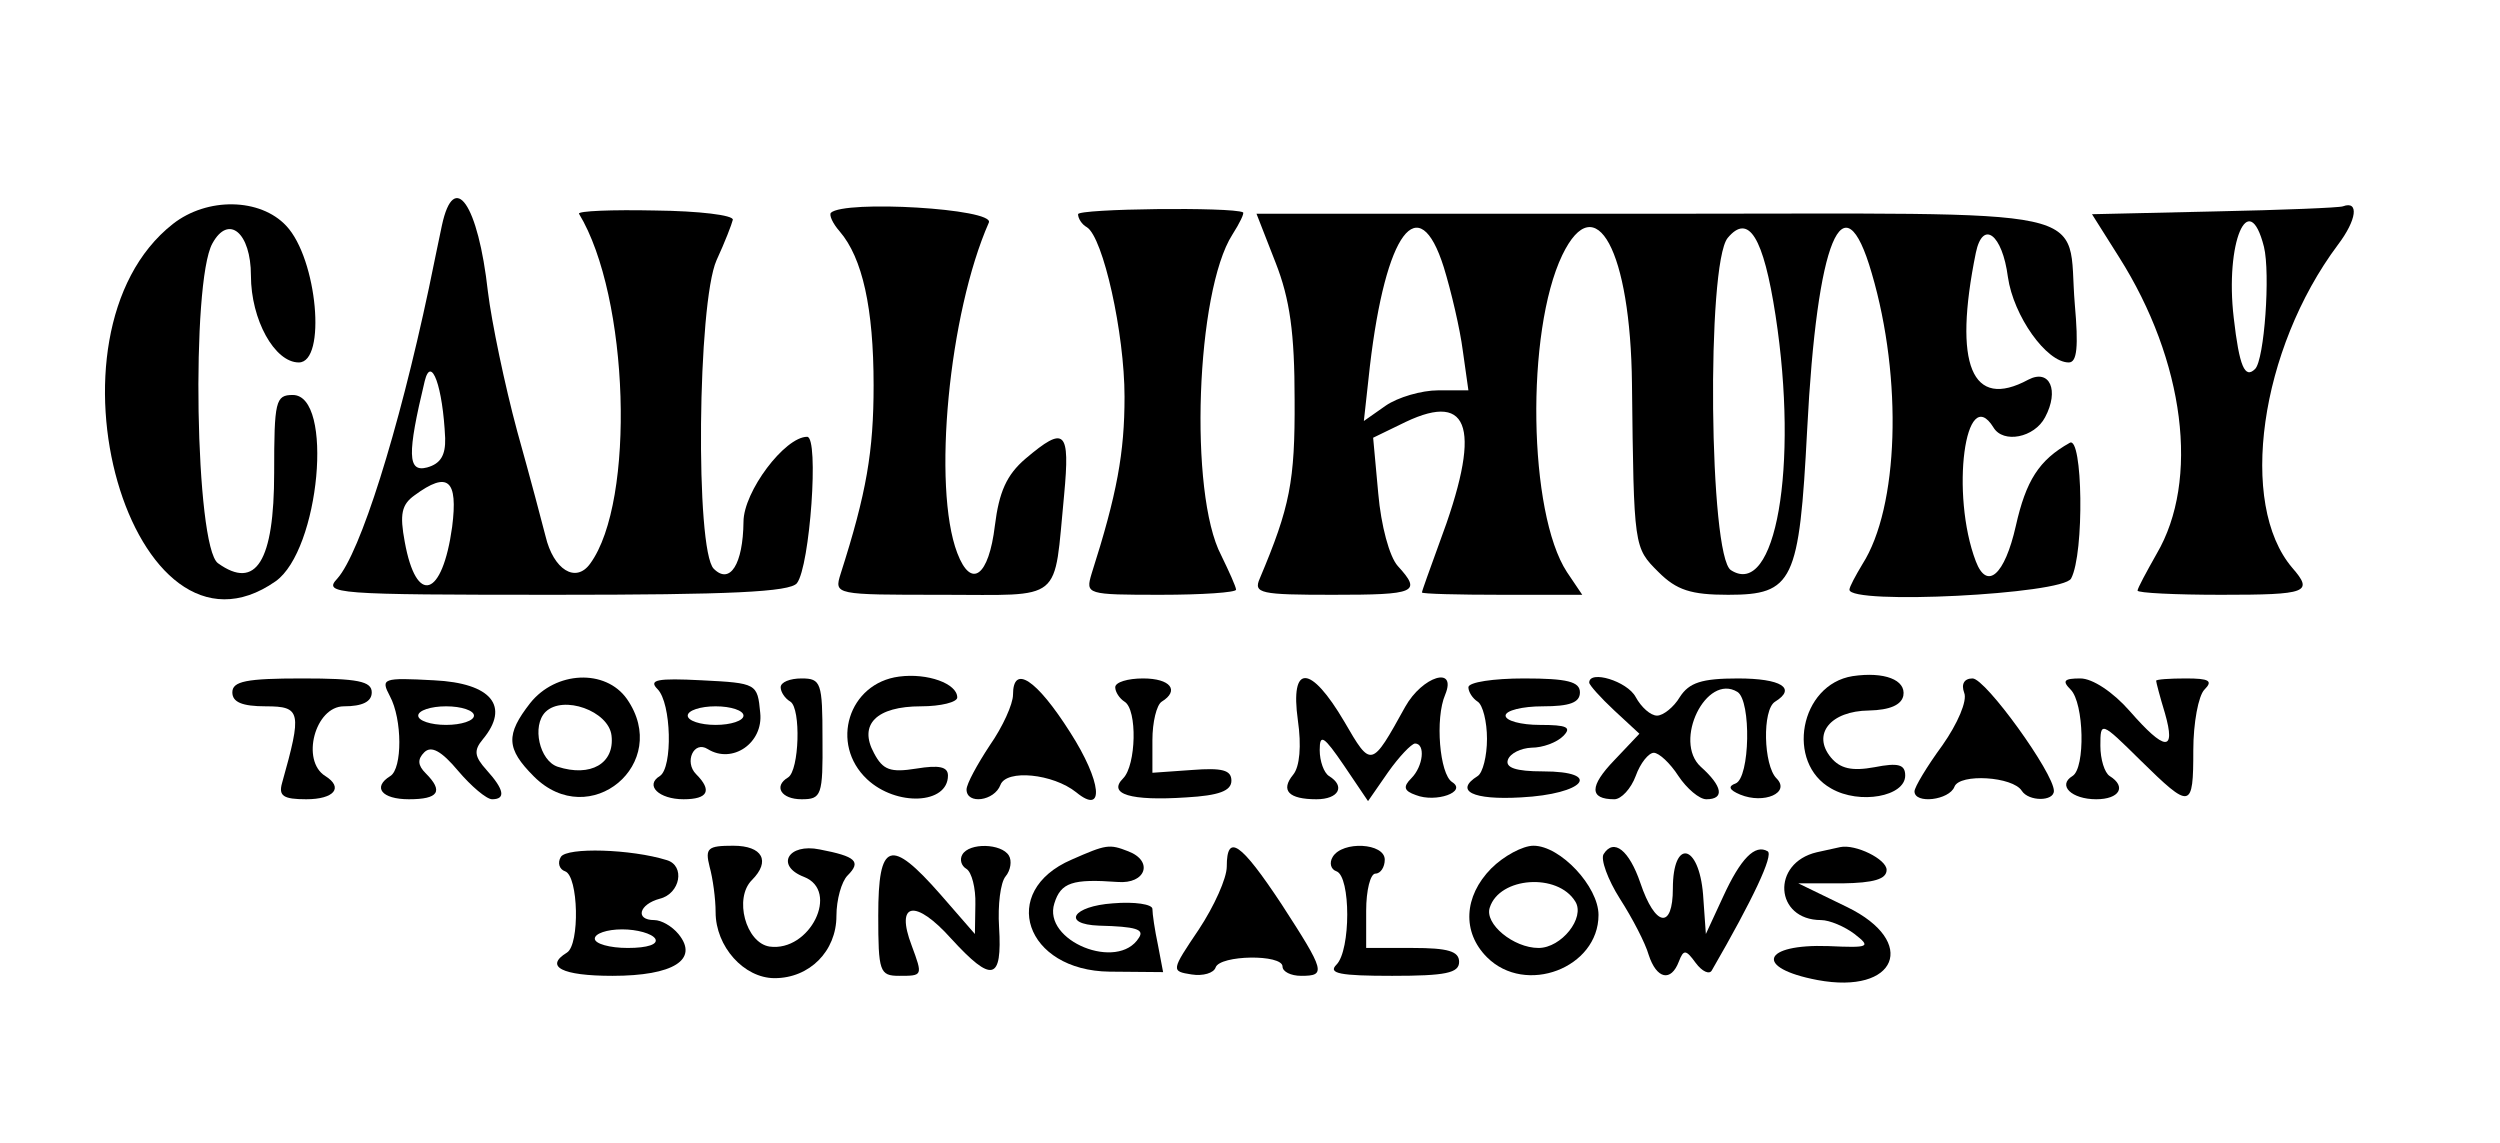 <?xml version="1.0" standalone="no"?>
<!DOCTYPE svg PUBLIC "-//W3C//DTD SVG 20010904//EN"
 "http://www.w3.org/TR/2001/REC-SVG-20010904/DTD/svg10.dtd">
<svg version="1.0" xmlns="http://www.w3.org/2000/svg"
 width="269pt" height="123pt" viewBox="0 0 269 123"
 preserveAspectRatio="xMidYMid meet">
<g transform="translate(0,123) scale(0.05,-0.05)"
fill="#000000" stroke="none">
<path d="M372 1978 c-303 -238 -88 -985 221 -769 95 67 126 401 37 401 -37 0
-40 -13 -40 -167 0 -191 -39 -254 -121 -195 -49 36 -58 605 -12 688 35 64 83
23 83 -69 0 -95 51 -187 103 -187 60 0 40 223 -27 294 -56 60 -170 62 -244 4z"/>
<path d="M951 1975 c-5 -25 -18 -85 -28 -135 -66 -311 -148 -570 -197 -625
-31 -33 -7 -35 468 -35 377 0 506 6 521 25 28 36 48 315 22 315 -48 0 -137
-118 -137 -183 -1 -91 -29 -136 -64 -101 -40 40 -35 572 6 664 18 39 33 78 35
87 2 10 -73 19 -167 20 -93 2 -167 -1 -164 -7 108 -178 122 -619 24 -753 -31
-43 -79 -13 -96 59 -6 24 -33 126 -61 226 -27 100 -55 235 -63 300 -21 189
-73 264 -99 143z m7 -458 c1 -37 -10 -55 -39 -63 -42 -11 -43 28 -5 186 14 57
39 -12 44 -123z m15 -191 c-21 -152 -77 -170 -102 -32 -11 59 -7 80 21 100 72
53 94 34 81 -68z"/>
<path d="M1788 2002 c-4 -5 4 -23 19 -40 49 -57 73 -165 73 -331 0 -142 -15
-231 -71 -406 -14 -45 -13 -45 218 -45 265 0 240 -20 263 215 13 139 2 150
-83 78 -41 -35 -57 -72 -66 -144 -13 -109 -51 -138 -81 -59 -54 142 -18 516
68 711 13 30 -311 49 -340 21z"/>
<path d="M2320 1999 c0 -9 8 -22 19 -28 35 -22 81 -228 81 -365 0 -120 -16
-209 -71 -381 -13 -44 -11 -45 149 -45 89 0 162 5 162 11 0 6 -15 39 -32 74
-70 133 -54 568 24 690 16 25 26 46 23 48 -23 12 -355 8 -355 -4z"/>
<path d="M4766 2005 l-264 -6 58 -92 c142 -224 174 -481 81 -639 -22 -39 -41
-74 -41 -79 0 -5 81 -9 180 -9 186 0 199 5 153 58 -117 137 -70 470 98 695 41
54 46 96 11 83 -7 -3 -131 -8 -276 -11z m106 -76 c14 -57 1 -243 -19 -263 -22
-22 -34 5 -46 110 -19 161 32 283 65 153z"/>
<path d="M2745 1895 c31 -79 41 -152 41 -295 1 -176 -10 -231 -75 -385 -14
-32 1 -35 157 -35 180 0 192 5 140 62 -18 20 -36 87 -42 156 l-11 120 70 34
c141 67 164 -17 72 -262 -20 -55 -37 -102 -37 -105 0 -3 78 -5 172 -5 l173 0
-33 49 c-83 127 -89 517 -10 682 72 149 147 9 150 -277 4 -354 4 -352 57 -405
39 -39 70 -49 150 -49 140 0 153 28 170 355 21 410 78 548 139 337 67 -228 58
-504 -20 -626 -15 -25 -28 -49 -28 -55 0 -33 459 -10 477 24 29 54 25 309 -3
292 -66 -37 -94 -81 -116 -179 -24 -106 -62 -139 -86 -76 -55 144 -23 387 38
288 21 -35 88 -22 111 22 31 58 10 105 -36 81 -122 -66 -162 32 -113 273 15
72 57 40 69 -52 12 -84 83 -184 131 -184 18 0 21 34 13 125 -18 215 74 195
-904 195 l-857 0 41 -105z m362 -10 c16 -52 35 -133 41 -180 l12 -85 -65 0
c-36 0 -87 -15 -113 -33 l-47 -33 13 118 c34 289 105 384 159 213z m714 -104
c50 -325 0 -610 -96 -548 -47 29 -53 659 -7 715 45 54 77 2 103 -167z"/>
<path d="M1935 1004 c-109 -14 -150 -145 -69 -221 63 -59 174 -54 174 8 0 19
-19 23 -68 15 -56 -9 -72 -3 -91 33 -34 62 5 101 101 101 43 0 78 9 78 19 0
30 -64 53 -125 45z"/>
<path d="M3987 1005 c-114 -18 -145 -187 -46 -242 61 -35 159 -17 159 28 0 24
-15 28 -66 18 -49 -9 -74 -3 -94 21 -41 50 -1 100 82 101 45 1 70 12 74 32 6
34 -41 52 -109 42z"/>
<path d="M500 970 c0 -21 21 -30 72 -30 76 0 78 -12 35 -165 -8 -28 3 -35 52
-35 60 0 81 25 41 50 -53 33 -22 150 40 150 40 0 60 10 60 30 0 24 -30 30
-150 30 -120 0 -150 -6 -150 -30z"/>
<path d="M839 962 c27 -50 27 -156 1 -172 -39 -24 -19 -50 40 -50 64 0 75 17
36 56 -17 17 -18 30 -3 45 15 15 37 3 73 -40 28 -33 61 -61 73 -61 30 0 26 21
-12 63 -26 29 -28 42 -8 66 59 71 19 121 -105 127 -111 6 -115 4 -95 -34z
m181 -42 c0 -11 -27 -20 -60 -20 -33 0 -60 9 -60 20 0 11 27 20 60 20 33 0 60
-9 60 -20z"/>
<path d="M1141 947 c-53 -68 -52 -98 8 -158 120 -120 297 28 200 167 -46 65
-153 60 -208 -9z m175 -70 c7 -60 -45 -90 -116 -67 -39 13 -56 88 -26 118 38
37 136 2 142 -51z"/>
<path d="M1415 977 c30 -30 33 -169 5 -187 -33 -20 -2 -50 51 -50 53 0 62 19
27 54 -26 26 -5 73 25 54 53 -33 120 13 113 78 -6 63 -7 64 -126 70 -96 5
-115 1 -95 -19z m185 -57 c0 -11 -27 -20 -60 -20 -33 0 -60 9 -60 20 0 11 27
20 60 20 33 0 60 -9 60 -20z"/>
<path d="M1680 981 c0 -10 9 -24 21 -31 23 -15 19 -148 -5 -163 -32 -19 -15
-47 29 -47 43 0 46 8 45 130 0 121 -3 130 -45 130 -25 0 -45 -8 -45 -19z"/>
<path d="M2180 965 c0 -20 -22 -69 -50 -109 -27 -41 -50 -83 -50 -95 0 -33 60
-25 73 10 13 34 113 24 163 -16 62 -51 55 23 -13 129 -73 115 -123 147 -123
81z"/>
<path d="M2400 981 c0 -10 9 -24 20 -31 28 -17 25 -137 -3 -165 -34 -34 16
-49 136 -41 70 4 97 14 97 36 0 23 -20 28 -85 23 l-85 -6 0 70 c0 39 9 76 20
83 39 24 19 50 -40 50 -33 0 -60 -8 -60 -19z"/>
<path d="M2793 910 c8 -55 4 -100 -10 -117 -28 -34 -10 -53 50 -53 48 0 63 28
27 50 -11 7 -20 32 -20 56 0 36 9 30 52 -33 l52 -77 43 62 c24 34 50 61 58 62
23 0 18 -49 -8 -75 -18 -18 -16 -27 10 -36 43 -17 111 7 78 28 -27 17 -37 137
-15 188 26 63 -49 40 -86 -26 -73 -132 -73 -132 -131 -32 -73 124 -117 125
-100 3z"/>
<path d="M3160 981 c0 -10 9 -24 20 -31 11 -7 20 -43 20 -80 0 -37 -9 -73 -20
-80 -51 -32 -11 -52 93 -46 137 7 178 56 47 56 -58 0 -81 8 -75 25 5 14 28 25
51 26 24 0 54 11 68 25 19 19 8 24 -50 24 -41 0 -74 9 -74 20 0 11 36 20 80
20 58 0 80 8 80 30 0 23 -27 30 -120 30 -66 0 -120 -8 -120 -19z"/>
<path d="M3420 991 c0 -5 24 -32 54 -60 l54 -50 -54 -57 c-54 -56 -54 -84 0
-84 15 0 36 23 46 50 10 28 28 50 39 50 11 0 35 -22 53 -50 18 -27 45 -50 60
-50 40 0 35 28 -12 70 -60 55 12 202 79 161 30 -19 27 -185 -4 -197 -17 -6
-14 -14 10 -24 51 -21 109 4 78 35 -28 28 -31 148 -3 165 47 29 13 50 -80 50
-78 0 -105 -9 -125 -40 -13 -22 -36 -40 -49 -40 -14 0 -34 18 -46 40 -18 34
-100 59 -100 31z"/>
<path d="M4227 969 c7 -17 -14 -66 -47 -113 -33 -45 -60 -90 -60 -99 0 -28 75
-19 86 10 11 29 126 22 145 -9 15 -23 69 -23 69 0 0 38 -147 242 -175 242 -18
0 -25 -12 -18 -31z"/>
<path d="M4456 976 c29 -29 32 -169 4 -186 -33 -20 -2 -50 51 -50 50 0 66 27
29 50 -11 7 -20 36 -20 65 0 53 1 53 86 -31 109 -107 114 -106 114 22 0 58 11
117 24 130 19 19 10 24 -40 24 -35 0 -64 -2 -64 -5 0 -3 8 -34 19 -70 24 -84
0 -82 -76 5 -36 41 -80 70 -106 70 -35 0 -40 -5 -21 -24z"/>
<path d="M1207 616 c-8 -13 -3 -27 9 -31 29 -10 32 -158 4 -175 -49 -30 -11
-50 98 -50 131 0 187 35 142 90 -14 17 -37 30 -52 30 -42 0 -33 34 12 46 44
11 55 71 15 83 -77 24 -215 28 -228 7z m203 -176 c7 -12 -16 -20 -59 -20 -39
0 -71 9 -71 20 0 11 26 20 59 20 32 0 64 -9 71 -20z"/>
<path d="M1527 595 c7 -25 13 -69 13 -98 0 -74 61 -142 127 -142 75 0 133 58
133 134 0 35 11 74 24 87 30 30 18 41 -60 56 -68 14 -96 -35 -34 -59 78 -30
13 -162 -74 -150 -51 8 -77 104 -38 143 41 41 23 74 -40 74 -55 0 -61 -5 -51
-45z"/>
<path d="M2071 621 c-6 -10 -3 -24 9 -31 11 -7 20 -41 19 -76 l-1 -64 -74 85
c-108 123 -134 114 -134 -45 0 -121 3 -130 45 -130 51 0 51 0 27 65 -36 94 8
101 85 15 88 -96 110 -91 103 25 -3 47 3 96 14 109 11 13 14 34 7 45 -16 26
-85 28 -100 2z"/>
<path d="M2306 610 c-158 -68 -100 -239 82 -241 l115 -1 -11 58 c-7 33 -12 67
-12 78 0 10 -38 16 -85 12 -87 -6 -111 -45 -30 -48 80 -2 98 -8 86 -26 -45
-73 -208 -7 -182 74 14 45 39 53 136 46 61 -5 78 45 23 66 -41 16 -47 15 -122
-18z"/>
<path d="M2640 595 c0 -25 -27 -85 -60 -135 -60 -89 -60 -90 -16 -97 25 -4 48
3 52 15 9 27 144 29 144 2 0 -11 18 -20 40 -20 54 0 52 9 -42 154 -88 133
-118 154 -118 81z"/>
<path d="M2868 616 c-8 -13 -4 -27 8 -31 31 -11 31 -170 0 -201 -19 -19 8 -24
120 -24 115 0 144 6 144 30 0 23 -24 30 -100 30 l-100 0 0 80 c0 44 9 80 20
80 11 0 20 14 20 30 0 36 -91 41 -112 6z"/>
<path d="M3209 591 c-59 -60 -63 -137 -9 -191 83 -83 240 -23 240 91 0 61 -82
149 -140 149 -23 0 -64 -22 -91 -49z m181 -71 c22 -35 -30 -100 -79 -100 -54
0 -117 52 -105 87 21 66 146 75 184 13z"/>
<path d="M3451 622 c-7 -11 9 -55 35 -96 27 -42 55 -96 62 -121 17 -52 48 -59
65 -14 10 26 15 26 36 -3 14 -19 30 -26 35 -16 89 154 133 248 120 256 -27 16
-58 -15 -96 -98 l-37 -80 -6 85 c-9 110 -65 121 -65 13 0 -89 -38 -83 -70 12
-24 70 -57 97 -79 62z"/>
<path d="M3910 626 c-99 -23 -91 -146 9 -146 18 0 51 -14 72 -30 36 -28 32
-30 -56 -26 -143 5 -161 -47 -24 -73 171 -32 218 82 64 157 l-105 51 95 0 c67
1 95 9 95 29 0 23 -67 56 -100 49 -5 -1 -28 -6 -50 -11z"/>
</g>
</svg>
